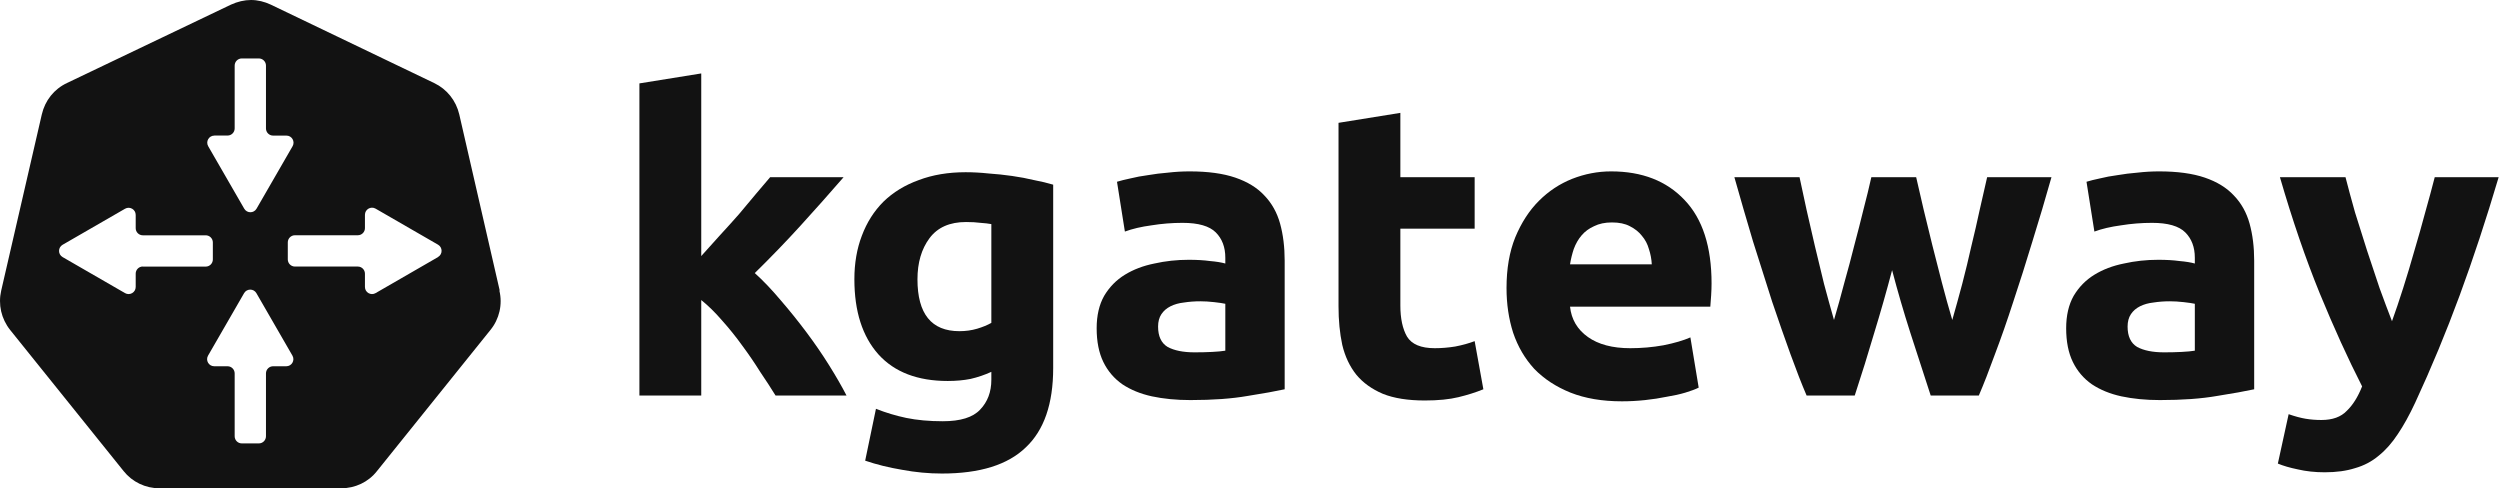 <svg width="512" height="100" viewBox="0 0 512 100" fill="none" xmlns="http://www.w3.org/2000/svg">
<path d="M102.34 59.5L94.06 23.44C93.4 20.6 91.53 18.25 88.9 17L55.44 0.94C54.19 0.35 52.78 0 51.41 0C50.04 0 48.63 0.34 47.32 0.94L13.72 17C11.06 18.25 9.22 20.59 8.56 23.44L0.25 59.5C-0.41 62.34 0.25 65.28 2.09 67.59L25.31 96.47C27.09 98.72 29.81 100 32.65 100H69.87C72.71 100 75.43 98.75 77.21 96.47L100.43 67.59C102.27 65.34 102.96 62.34 102.27 59.5H102.34ZM43.88 27.76H46.6C47.4 27.76 48.06 27.11 48.06 26.3V13.43C48.06 12.63 48.71 11.97 49.52 11.97H53.01C53.81 11.97 54.47 12.62 54.47 13.43V26.31C54.47 27.11 55.12 27.77 55.93 27.77H58.66C59.78 27.77 60.48 28.98 59.92 29.95L52.54 42.74C51.98 43.71 50.58 43.71 50.02 42.74L42.64 29.95C42.08 28.98 42.78 27.77 43.9 27.77L43.88 27.76ZM29.25 54.58C28.45 54.58 27.79 55.23 27.79 56.04V58.77C27.79 59.89 26.58 60.59 25.61 60.03L12.82 52.65C11.85 52.09 11.85 50.69 12.82 50.13L25.61 42.75C26.58 42.19 27.79 42.89 27.79 44.01V46.73C27.79 47.53 28.44 48.19 29.25 48.19H42.13C42.93 48.19 43.59 48.84 43.59 49.65V53.14C43.59 53.94 42.94 54.6 42.13 54.6H29.25V54.58ZM58.65 75.01H55.93C55.13 75.01 54.47 75.66 54.47 76.47V89.35C54.47 90.15 53.82 90.81 53.01 90.81H49.52C48.72 90.81 48.06 90.16 48.06 89.35V76.47C48.06 75.67 47.41 75.01 46.6 75.01H43.87C42.75 75.01 42.05 73.8 42.61 72.83L49.99 60.04C50.55 59.07 51.95 59.07 52.51 60.04L59.89 72.83C60.45 73.8 59.75 75.01 58.63 75.01H58.65ZM89.71 52.65L76.92 60.03C75.95 60.59 74.74 59.89 74.74 58.77V56.05C74.74 55.25 74.09 54.59 73.28 54.59H60.4C59.6 54.59 58.94 53.94 58.94 53.13V49.64C58.94 48.84 59.59 48.18 60.4 48.18H73.28C74.08 48.18 74.74 47.53 74.74 46.72V43.99C74.74 42.87 75.95 42.17 76.92 42.73L89.71 50.11C90.68 50.67 90.68 52.07 89.71 52.63V52.65Z" fill="#121212"/>
<path d="M143.615 52.44C144.862 51.08 146.137 49.663 147.44 48.19C148.8 46.717 150.103 45.272 151.35 43.855C152.597 42.382 153.758 40.993 154.835 39.69C155.968 38.387 156.932 37.253 157.725 36.29H172.77C169.767 39.747 166.82 43.062 163.93 46.235C161.097 49.352 157.98 52.582 154.58 55.925C156.28 57.455 158.037 59.297 159.85 61.45C161.663 63.547 163.42 65.728 165.12 67.995C166.82 70.262 168.378 72.528 169.795 74.795C171.212 77.062 172.402 79.13 173.365 81H158.83C157.923 79.527 156.875 77.912 155.685 76.155C154.552 74.342 153.333 72.557 152.03 70.8C150.727 68.987 149.338 67.258 147.865 65.615C146.448 63.972 145.032 62.583 143.615 61.45V81H130.95V17.08L143.615 15.04V52.44Z" fill="#121212"/>
<path d="M187.897 57.2C187.897 64.283 190.759 67.825 196.482 67.825C197.786 67.825 199.004 67.655 200.137 67.315C201.271 66.975 202.234 66.578 203.027 66.125V45.895C202.404 45.782 201.667 45.697 200.817 45.64C199.967 45.527 198.976 45.47 197.842 45.47C194.499 45.47 192.006 46.575 190.362 48.785C188.719 50.995 187.897 53.8 187.897 57.2ZM215.692 75.39C215.692 82.7 213.822 88.112 210.082 91.625C206.399 95.195 200.676 96.98 192.912 96.98C190.192 96.98 187.472 96.725 184.752 96.215C182.032 95.762 179.511 95.138 177.187 94.345L179.397 83.72C181.381 84.513 183.449 85.137 185.602 85.59C187.812 86.043 190.306 86.27 193.082 86.27C196.709 86.27 199.259 85.477 200.732 83.89C202.262 82.303 203.027 80.263 203.027 77.77V76.155C201.667 76.778 200.251 77.26 198.777 77.6C197.361 77.883 195.802 78.025 194.102 78.025C187.926 78.025 183.194 76.212 179.907 72.585C176.621 68.902 174.977 63.773 174.977 57.2C174.977 53.913 175.487 50.938 176.507 48.275C177.527 45.555 179.001 43.232 180.927 41.305C182.911 39.378 185.319 37.905 188.152 36.885C190.986 35.808 194.187 35.27 197.757 35.27C199.287 35.27 200.846 35.355 202.432 35.525C204.076 35.638 205.691 35.808 207.277 36.035C208.864 36.262 210.366 36.545 211.782 36.885C213.256 37.168 214.559 37.48 215.692 37.82V75.39Z" fill="#121212"/>
<path d="M244.656 72.16C245.903 72.16 247.093 72.132 248.226 72.075C249.359 72.018 250.266 71.933 250.946 71.82V62.215C250.436 62.102 249.671 61.988 248.651 61.875C247.631 61.762 246.696 61.705 245.846 61.705C244.656 61.705 243.523 61.79 242.446 61.96C241.426 62.073 240.519 62.328 239.726 62.725C238.933 63.122 238.309 63.66 237.856 64.34C237.403 65.02 237.176 65.87 237.176 66.89C237.176 68.873 237.828 70.262 239.131 71.055C240.491 71.792 242.333 72.16 244.656 72.16ZM243.636 35.1C247.376 35.1 250.493 35.525 252.986 36.375C255.479 37.225 257.463 38.443 258.936 40.03C260.466 41.617 261.543 43.543 262.166 45.81C262.789 48.077 263.101 50.598 263.101 53.375V79.725C261.288 80.122 258.766 80.575 255.536 81.085C252.306 81.652 248.396 81.935 243.806 81.935C240.916 81.935 238.281 81.68 235.901 81.17C233.578 80.66 231.566 79.838 229.866 78.705C228.166 77.515 226.863 75.985 225.956 74.115C225.049 72.245 224.596 69.95 224.596 67.23C224.596 64.623 225.106 62.413 226.126 60.6C227.203 58.787 228.619 57.342 230.376 56.265C232.133 55.188 234.144 54.423 236.411 53.97C238.678 53.46 241.029 53.205 243.466 53.205C245.109 53.205 246.554 53.29 247.801 53.46C249.104 53.573 250.153 53.743 250.946 53.97V52.78C250.946 50.627 250.294 48.898 248.991 47.595C247.688 46.292 245.421 45.64 242.191 45.64C240.038 45.64 237.913 45.81 235.816 46.15C233.719 46.433 231.906 46.858 230.376 47.425L228.761 37.225C229.498 36.998 230.404 36.772 231.481 36.545C232.614 36.262 233.833 36.035 235.136 35.865C236.439 35.638 237.799 35.468 239.216 35.355C240.689 35.185 242.163 35.1 243.636 35.1Z" fill="#121212"/>
<path d="M274.129 25.155L286.794 23.115V36.29H302.009V46.83H286.794V62.555C286.794 65.218 287.247 67.343 288.154 68.93C289.117 70.517 291.015 71.31 293.849 71.31C295.209 71.31 296.597 71.197 298.014 70.97C299.487 70.687 300.819 70.318 302.009 69.865L303.794 79.725C302.264 80.348 300.564 80.887 298.694 81.34C296.824 81.793 294.529 82.02 291.809 82.02C288.352 82.02 285.49 81.567 283.224 80.66C280.957 79.697 279.144 78.393 277.784 76.75C276.424 75.05 275.46 73.01 274.894 70.63C274.384 68.25 274.129 65.615 274.129 62.725V25.155Z" fill="#121212"/>
<path d="M308.537 58.985C308.537 55.018 309.132 51.562 310.322 48.615C311.569 45.612 313.184 43.118 315.167 41.135C317.15 39.152 319.417 37.65 321.967 36.63C324.574 35.61 327.237 35.1 329.957 35.1C336.304 35.1 341.319 37.055 345.002 40.965C348.685 44.818 350.527 50.513 350.527 58.05C350.527 58.787 350.499 59.608 350.442 60.515C350.385 61.365 350.329 62.13 350.272 62.81H321.542C321.825 65.417 323.044 67.485 325.197 69.015C327.35 70.545 330.24 71.31 333.867 71.31C336.19 71.31 338.457 71.112 340.667 70.715C342.934 70.262 344.775 69.723 346.192 69.1L347.892 79.385C347.212 79.725 346.305 80.065 345.172 80.405C344.039 80.745 342.764 81.028 341.347 81.255C339.987 81.538 338.514 81.765 336.927 81.935C335.34 82.105 333.754 82.19 332.167 82.19C328.144 82.19 324.63 81.595 321.627 80.405C318.68 79.215 316.215 77.6 314.232 75.56C312.305 73.463 310.86 70.998 309.897 68.165C308.99 65.332 308.537 62.272 308.537 58.985ZM338.287 54.14C338.23 53.063 338.032 52.015 337.692 50.995C337.409 49.975 336.927 49.068 336.247 48.275C335.624 47.482 334.802 46.83 333.782 46.32C332.819 45.81 331.6 45.555 330.127 45.555C328.71 45.555 327.492 45.81 326.472 46.32C325.452 46.773 324.602 47.397 323.922 48.19C323.242 48.983 322.704 49.918 322.307 50.995C321.967 52.015 321.712 53.063 321.542 54.14H338.287Z" fill="#121212"/>
<path d="M387.501 55.33C386.367 59.637 385.149 63.915 383.846 68.165C382.599 72.415 381.267 76.693 379.851 81H369.991C368.971 78.62 367.866 75.787 366.676 72.5C365.486 69.213 364.239 65.643 362.936 61.79C361.689 57.88 360.386 53.772 359.026 49.465C357.722 45.102 356.447 40.71 355.201 36.29H368.546C368.999 38.33 369.481 40.568 369.991 43.005C370.557 45.385 371.124 47.85 371.691 50.4C372.314 52.95 372.937 55.528 373.561 58.135C374.241 60.685 374.921 63.15 375.601 65.53C376.337 63.037 377.046 60.487 377.726 57.88C378.462 55.273 379.142 52.723 379.766 50.23C380.446 47.68 381.069 45.243 381.636 42.92C382.259 40.54 382.797 38.33 383.251 36.29H392.431C392.884 38.33 393.394 40.54 393.961 42.92C394.527 45.243 395.122 47.68 395.746 50.23C396.369 52.723 397.021 55.273 397.701 57.88C398.381 60.487 399.089 63.037 399.826 65.53C400.506 63.15 401.186 60.685 401.866 58.135C402.546 55.528 403.169 52.95 403.736 50.4C404.359 47.85 404.926 45.385 405.436 43.005C406.002 40.568 406.512 38.33 406.966 36.29H420.141C418.894 40.71 417.591 45.102 416.231 49.465C414.927 53.772 413.624 57.88 412.321 61.79C411.074 65.643 409.827 69.213 408.581 72.5C407.391 75.787 406.286 78.62 405.266 81H395.406C393.989 76.693 392.601 72.415 391.241 68.165C389.881 63.915 388.634 59.637 387.501 55.33Z" fill="#121212"/>
<path d="M443.211 72.16C444.457 72.16 445.647 72.132 446.781 72.075C447.914 72.018 448.821 71.933 449.501 71.82V62.215C448.991 62.102 448.226 61.988 447.206 61.875C446.186 61.762 445.251 61.705 444.401 61.705C443.211 61.705 442.077 61.79 441.001 61.96C439.981 62.073 439.074 62.328 438.281 62.725C437.487 63.122 436.864 63.66 436.411 64.34C435.957 65.02 435.731 65.87 435.731 66.89C435.731 68.873 436.382 70.262 437.686 71.055C439.046 71.792 440.887 72.16 443.211 72.16ZM442.191 35.1C445.931 35.1 449.047 35.525 451.541 36.375C454.034 37.225 456.017 38.443 457.491 40.03C459.021 41.617 460.097 43.543 460.721 45.81C461.344 48.077 461.656 50.598 461.656 53.375V79.725C459.842 80.122 457.321 80.575 454.091 81.085C450.861 81.652 446.951 81.935 442.361 81.935C439.471 81.935 436.836 81.68 434.456 81.17C432.132 80.66 430.121 79.838 428.421 78.705C426.721 77.515 425.417 75.985 424.511 74.115C423.604 72.245 423.151 69.95 423.151 67.23C423.151 64.623 423.661 62.413 424.681 60.6C425.757 58.787 427.174 57.342 428.931 56.265C430.687 55.188 432.699 54.423 434.966 53.97C437.232 53.46 439.584 53.205 442.021 53.205C443.664 53.205 445.109 53.29 446.356 53.46C447.659 53.573 448.707 53.743 449.501 53.97V52.78C449.501 50.627 448.849 48.898 447.546 47.595C446.242 46.292 443.976 45.64 440.746 45.64C438.592 45.64 436.467 45.81 434.371 46.15C432.274 46.433 430.461 46.858 428.931 47.425L427.316 37.225C428.052 36.998 428.959 36.772 430.036 36.545C431.169 36.262 432.387 36.035 433.691 35.865C434.994 35.638 436.354 35.468 437.771 35.355C439.244 35.185 440.717 35.1 442.191 35.1Z" fill="#121212"/>
<path d="M511.724 36.29C509.174 44.903 506.511 52.978 503.734 60.515C500.957 68.052 497.926 75.362 494.639 82.445C493.449 84.995 492.259 87.148 491.069 88.905C489.879 90.718 488.576 92.192 487.159 93.325C485.742 94.515 484.127 95.365 482.314 95.875C480.557 96.442 478.489 96.725 476.109 96.725C474.126 96.725 472.284 96.527 470.584 96.13C468.941 95.79 467.581 95.393 466.504 94.94L468.714 84.825C470.017 85.278 471.179 85.59 472.199 85.76C473.219 85.93 474.296 86.015 475.429 86.015C477.696 86.015 479.424 85.392 480.614 84.145C481.861 82.955 482.909 81.283 483.759 79.13C480.869 73.463 477.979 67.117 475.089 60.09C472.199 53.007 469.479 45.073 466.929 36.29H480.359C480.926 38.5 481.577 40.908 482.314 43.515C483.107 46.065 483.929 48.672 484.779 51.335C485.629 53.942 486.479 56.492 487.329 58.985C488.236 61.478 489.086 63.745 489.879 65.785C490.616 63.745 491.381 61.478 492.174 58.985C492.967 56.492 493.732 53.942 494.469 51.335C495.262 48.672 495.999 46.065 496.679 43.515C497.416 40.908 498.067 38.5 498.634 36.29H511.724Z" fill="#121212"/>
</svg>
